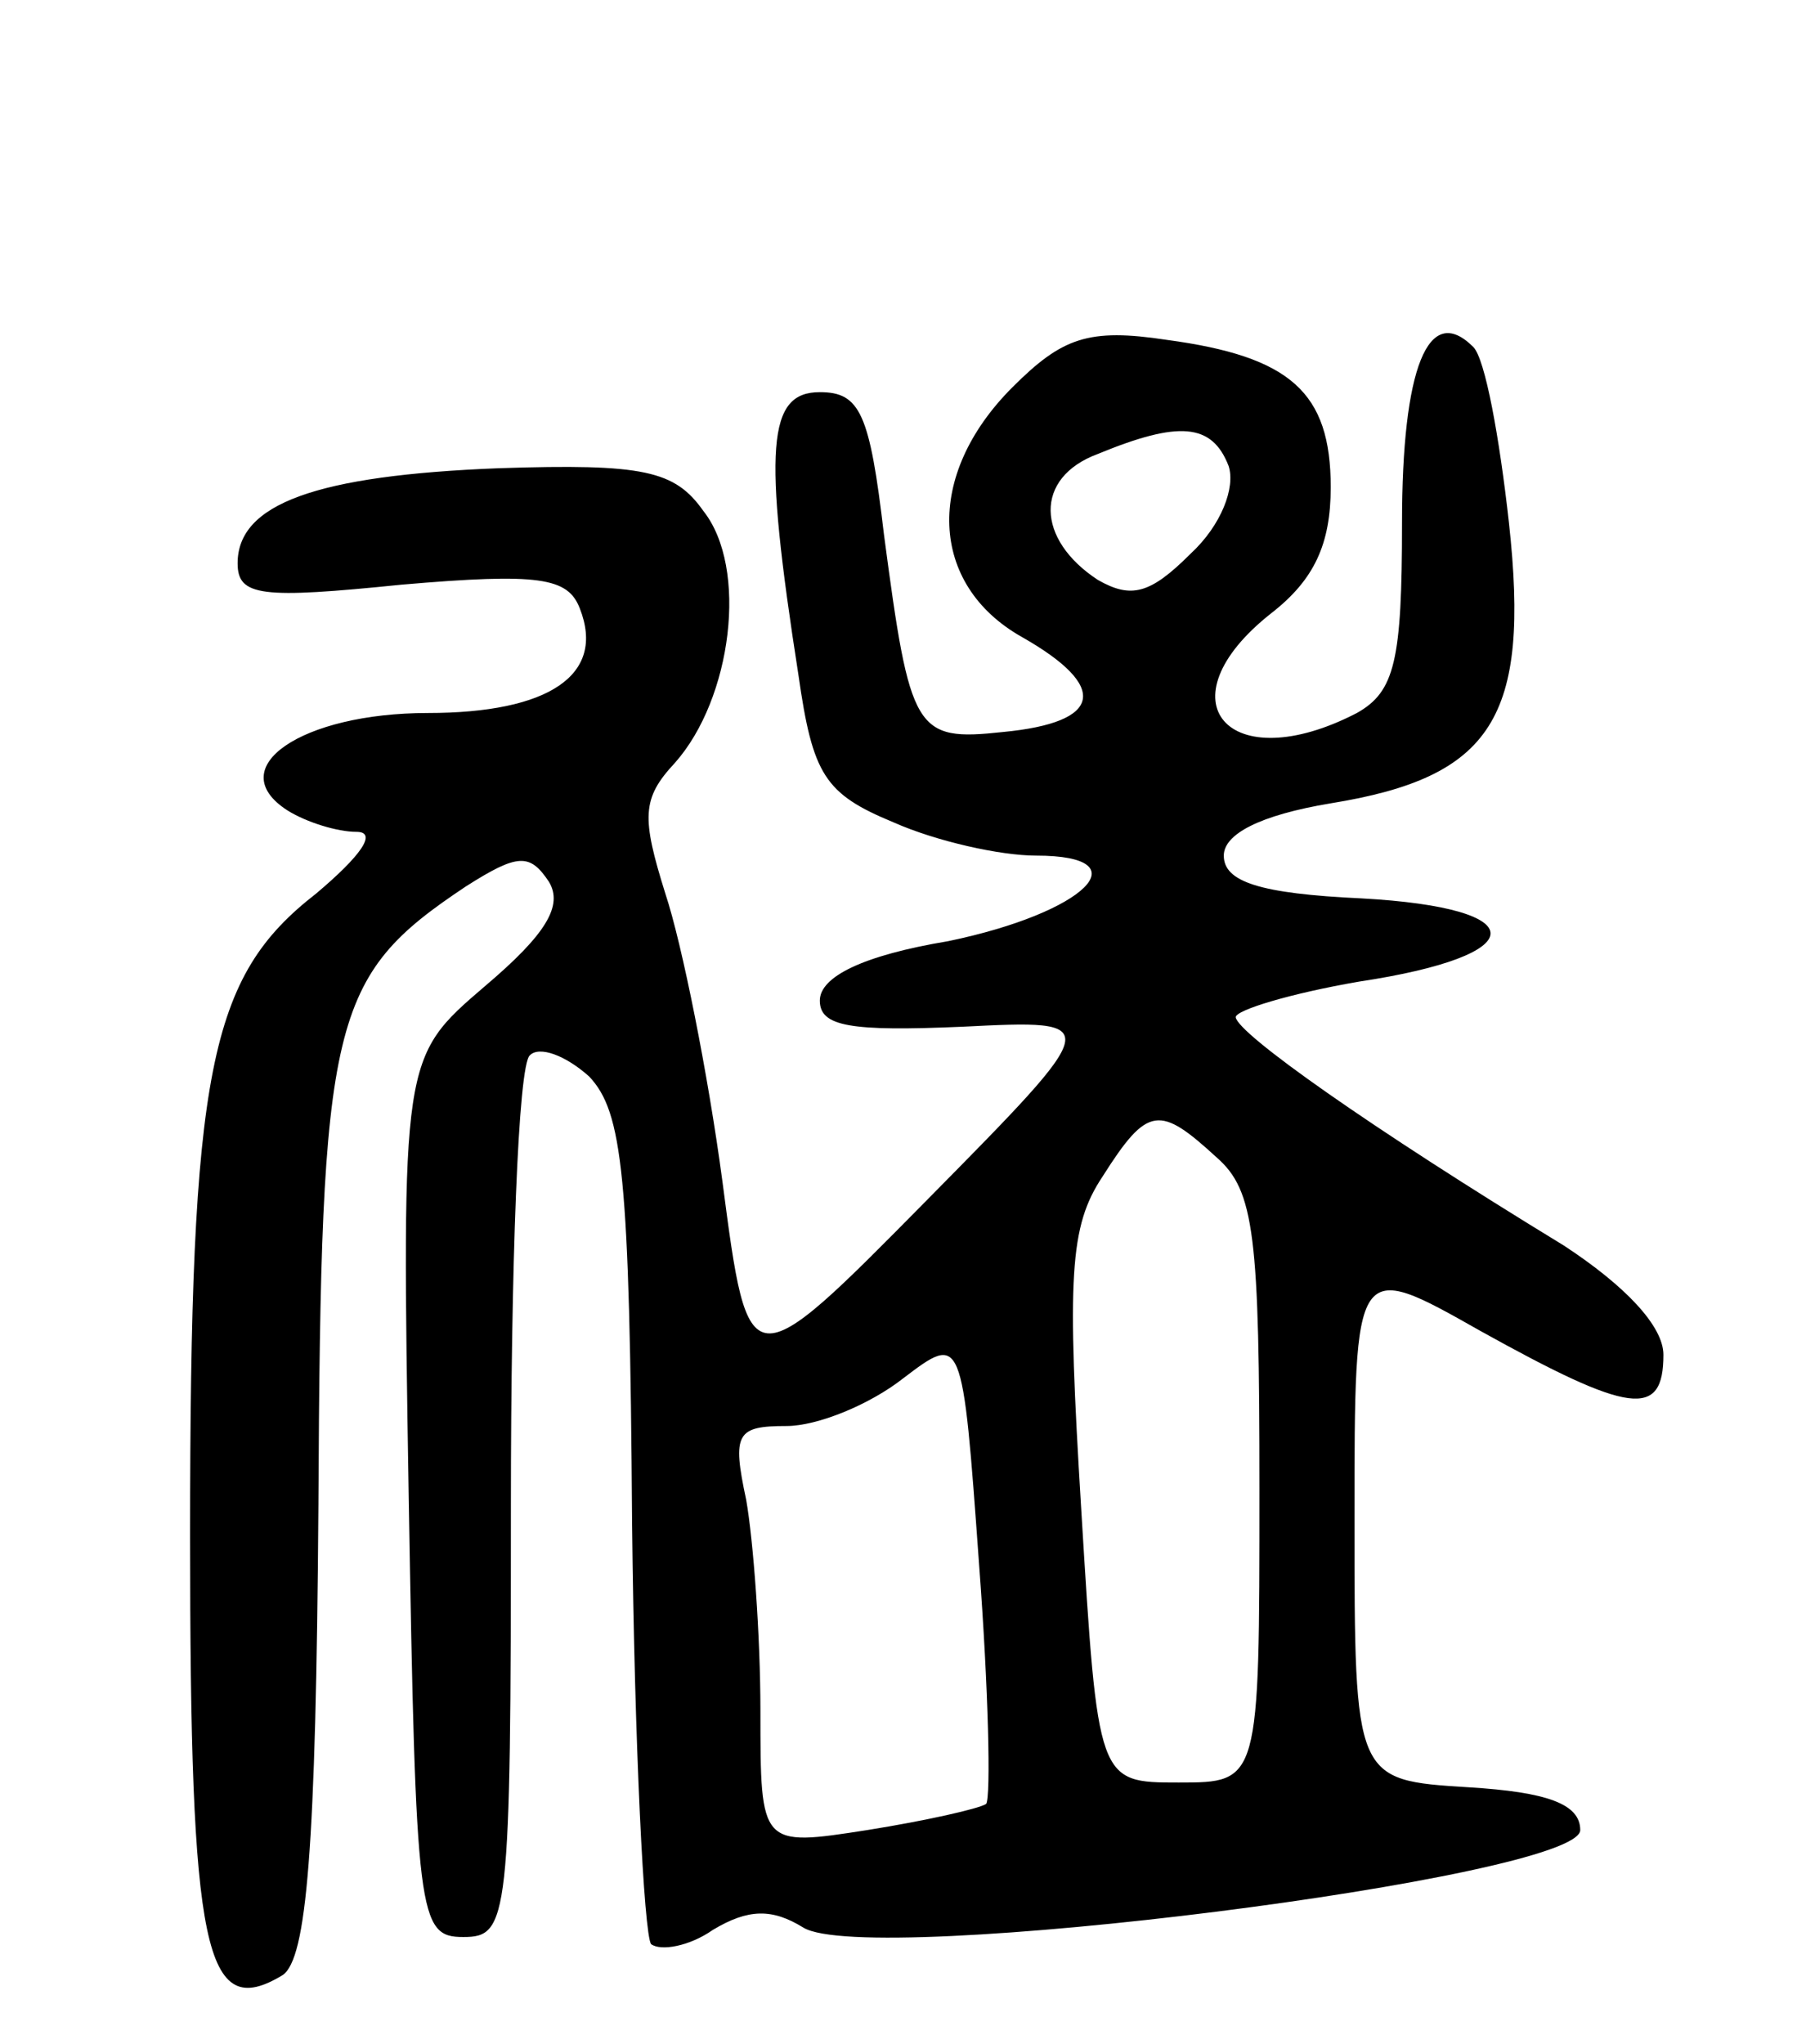 <svg version="1.0" xmlns="http://www.w3.org/2000/svg"
 width="76pt" height="86pt" viewBox="0 0 76 86"
 preserveAspectRatio="xMidYMid meet">
<g transform="translate(0,86) scale(0.1,-0.1)"
fill="#000000" stroke="none">
<path d="M426 697 c-37 -37 -35 -83 4 -105 37 -21 34 -36 -8 -40 -37 -4 -39 0
-50 83 -6 51 -10 60 -27 60 -22 0 -24 -23 -9 -119 6 -42 11 -50 40 -62 18 -8
45 -14 60 -14 45 0 21 -24 -37 -36 -36 -6 -54 -15 -54 -25 0 -11 13 -13 60
-11 60 3 60 3 -15 -73 -75 -76 -75 -76 -86 8 -6 45 -17 100 -24 121 -10 32
-10 40 4 55 24 27 31 82 12 106 -12 17 -25 20 -86 18 -77 -3 -110 -15 -110
-40 0 -14 10 -15 69 -9 58 5 70 3 75 -10 11 -28 -13 -44 -64 -44 -53 0 -87
-23 -59 -41 8 -5 21 -9 29 -9 9 0 2 -10 -17 -26 -45 -35 -53 -74 -53 -270 0
-175 6 -205 39 -185 10 7 14 52 15 198 1 205 5 222 62 260 22 14 27 14 35 2 6
-10 -1 -22 -27 -44 -35 -30 -35 -30 -32 -215 3 -177 4 -185 23 -185 19 0 20 7
20 182 0 99 3 185 8 189 4 4 15 0 25 -9 14 -15 17 -41 18 -188 1 -93 5 -173 8
-177 4 -3 16 -1 26 6 15 9 25 9 38 1 27 -17 327 21 327 41 0 11 -14 16 -47 18
-48 3 -48 3 -48 113 0 109 0 109 53 79 63 -35 77 -37 77 -10 0 12 -16 29 -42
46 -82 50 -137 89 -138 96 0 3 23 10 52 15 73 11 74 31 1 35 -43 2 -58 7 -58
18 0 9 15 17 45 22 68 11 84 36 75 118 -4 36 -10 69 -15 74 -19 19 -30 -9 -30
-74 0 -58 -3 -71 -19 -80 -54 -28 -83 5 -36 42 18 14 25 29 25 53 0 40 -17 55
-69 62 -33 5 -44 1 -65 -20z m91 -33 c3 -9 -3 -25 -16 -37 -17 -17 -25 -19
-39 -11 -26 17 -27 43 0 53 34 14 48 13 55 -5z m-5 -291 c16 -14 18 -33 18
-140 0 -123 0 -123 -34 -123 -34 0 -34 0 -41 115 -6 98 -5 119 9 140 19 30 24
30 48 8z m-97 -272 c-3 -2 -25 -7 -50 -11 -45 -7 -45 -7 -45 50 0 32 -3 72 -6
89 -6 28 -4 31 17 31 13 0 35 9 49 20 25 19 25 19 32 -78 4 -53 5 -98 3 -101z"/>
</g>
</svg>
